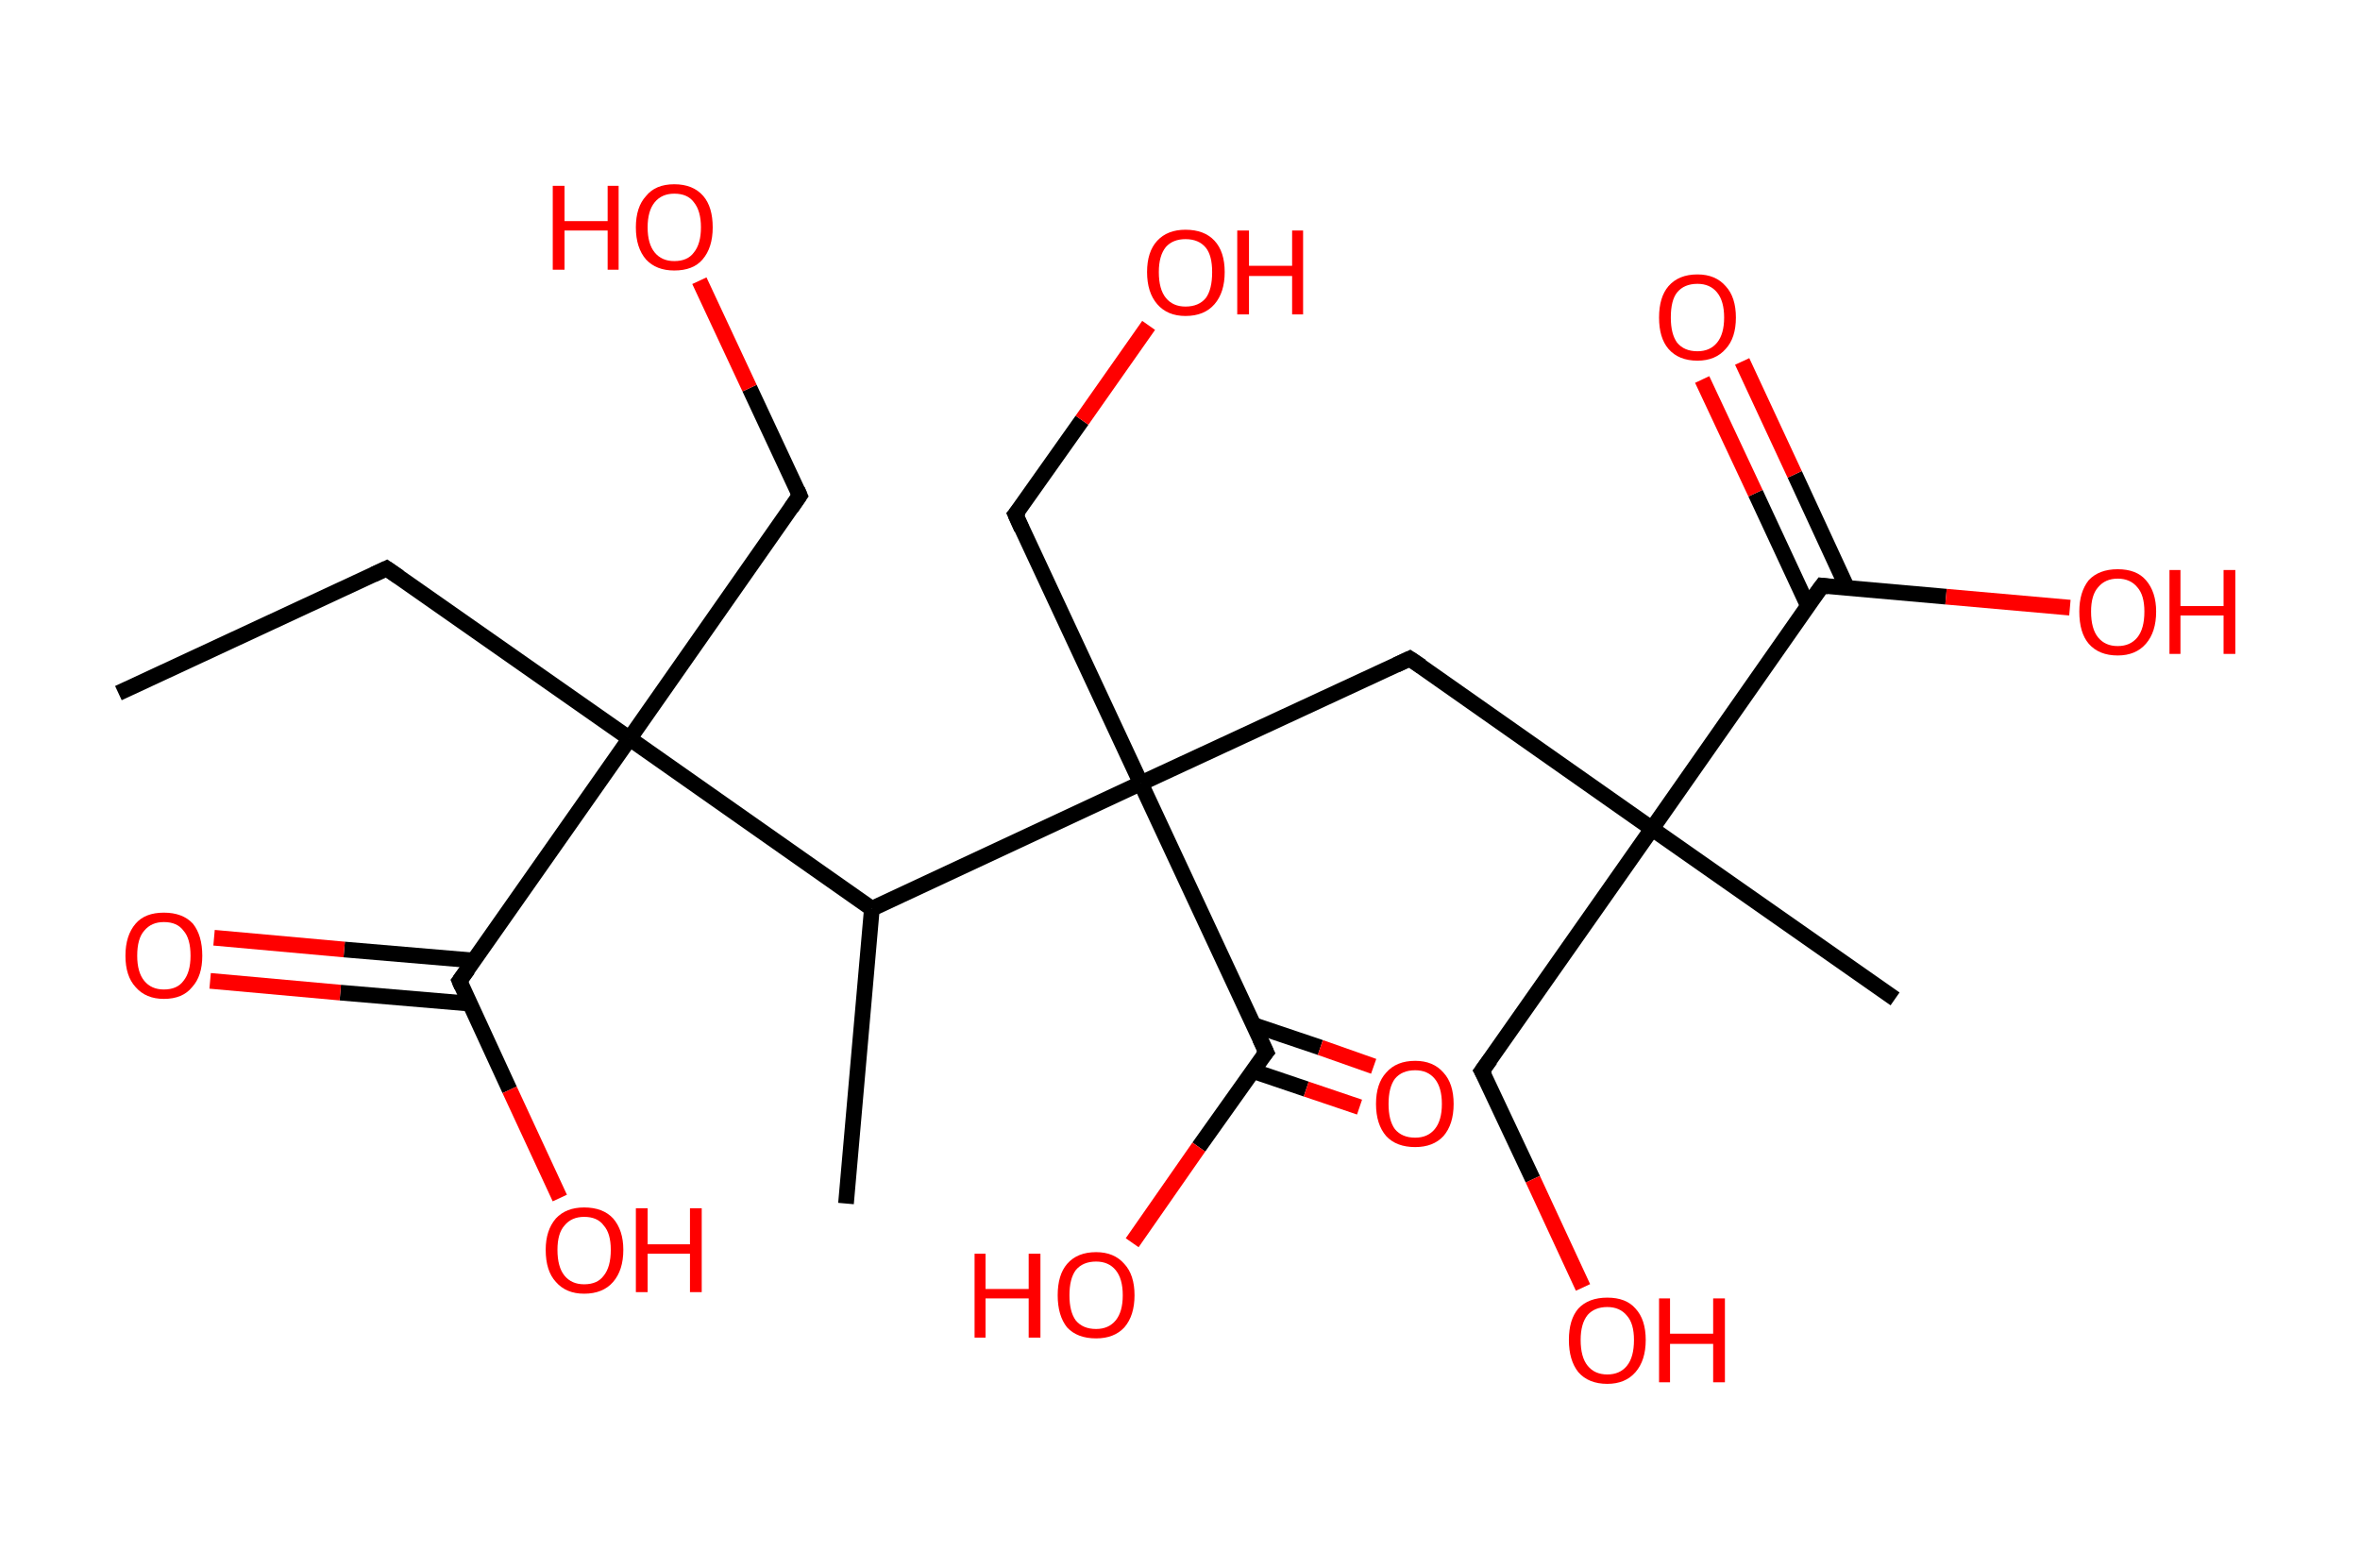 <?xml version='1.0' encoding='ASCII' standalone='yes'?>
<svg xmlns="http://www.w3.org/2000/svg" xmlns:rdkit="http://www.rdkit.org/xml" xmlns:xlink="http://www.w3.org/1999/xlink" version="1.1" baseProfile="full" xml:space="preserve" width="301px" height="200px" viewBox="0 0 301 200">
<!-- END OF HEADER -->
<rect style="opacity:1.0;fill:#FFFFFF;stroke:none" width="301.0" height="200.0" x="0.0" y="0.0"> </rect>
<path class="bond-0 atom-0 atom-1" d="M 15.1,88.4 L 49.3,72.5" style="fill:none;fill-rule:evenodd;stroke:#000000;stroke-width:2.0px;stroke-linecap:butt;stroke-linejoin:miter;stroke-opacity:1"/>
<path class="bond-1 atom-1 atom-2" d="M 49.3,72.5 L 80.3,94.2" style="fill:none;fill-rule:evenodd;stroke:#000000;stroke-width:2.0px;stroke-linecap:butt;stroke-linejoin:miter;stroke-opacity:1"/>
<path class="bond-2 atom-2 atom-3" d="M 80.3,94.2 L 102.0,63.2" style="fill:none;fill-rule:evenodd;stroke:#000000;stroke-width:2.0px;stroke-linecap:butt;stroke-linejoin:miter;stroke-opacity:1"/>
<path class="bond-3 atom-3 atom-4" d="M 102.0,63.2 L 95.6,49.5" style="fill:none;fill-rule:evenodd;stroke:#000000;stroke-width:2.0px;stroke-linecap:butt;stroke-linejoin:miter;stroke-opacity:1"/>
<path class="bond-3 atom-3 atom-4" d="M 95.6,49.5 L 89.2,35.8" style="fill:none;fill-rule:evenodd;stroke:#FF0000;stroke-width:2.0px;stroke-linecap:butt;stroke-linejoin:miter;stroke-opacity:1"/>
<path class="bond-4 atom-2 atom-5" d="M 80.3,94.2 L 58.6,125.1" style="fill:none;fill-rule:evenodd;stroke:#000000;stroke-width:2.0px;stroke-linecap:butt;stroke-linejoin:miter;stroke-opacity:1"/>
<path class="bond-5 atom-5 atom-6" d="M 60.4,122.5 L 43.9,121.1" style="fill:none;fill-rule:evenodd;stroke:#000000;stroke-width:2.0px;stroke-linecap:butt;stroke-linejoin:miter;stroke-opacity:1"/>
<path class="bond-5 atom-5 atom-6" d="M 43.9,121.1 L 27.3,119.6" style="fill:none;fill-rule:evenodd;stroke:#FF0000;stroke-width:2.0px;stroke-linecap:butt;stroke-linejoin:miter;stroke-opacity:1"/>
<path class="bond-5 atom-5 atom-6" d="M 59.9,128.0 L 43.4,126.6" style="fill:none;fill-rule:evenodd;stroke:#000000;stroke-width:2.0px;stroke-linecap:butt;stroke-linejoin:miter;stroke-opacity:1"/>
<path class="bond-5 atom-5 atom-6" d="M 43.4,126.6 L 26.8,125.1" style="fill:none;fill-rule:evenodd;stroke:#FF0000;stroke-width:2.0px;stroke-linecap:butt;stroke-linejoin:miter;stroke-opacity:1"/>
<path class="bond-6 atom-5 atom-7" d="M 58.6,125.1 L 65.0,139.0" style="fill:none;fill-rule:evenodd;stroke:#000000;stroke-width:2.0px;stroke-linecap:butt;stroke-linejoin:miter;stroke-opacity:1"/>
<path class="bond-6 atom-5 atom-7" d="M 65.0,139.0 L 71.4,152.8" style="fill:none;fill-rule:evenodd;stroke:#FF0000;stroke-width:2.0px;stroke-linecap:butt;stroke-linejoin:miter;stroke-opacity:1"/>
<path class="bond-7 atom-2 atom-8" d="M 80.3,94.2 L 111.2,115.9" style="fill:none;fill-rule:evenodd;stroke:#000000;stroke-width:2.0px;stroke-linecap:butt;stroke-linejoin:miter;stroke-opacity:1"/>
<path class="bond-8 atom-8 atom-9" d="M 111.2,115.9 L 107.9,153.5" style="fill:none;fill-rule:evenodd;stroke:#000000;stroke-width:2.0px;stroke-linecap:butt;stroke-linejoin:miter;stroke-opacity:1"/>
<path class="bond-9 atom-8 atom-10" d="M 111.2,115.9 L 145.5,99.9" style="fill:none;fill-rule:evenodd;stroke:#000000;stroke-width:2.0px;stroke-linecap:butt;stroke-linejoin:miter;stroke-opacity:1"/>
<path class="bond-10 atom-10 atom-11" d="M 145.5,99.9 L 129.5,65.6" style="fill:none;fill-rule:evenodd;stroke:#000000;stroke-width:2.0px;stroke-linecap:butt;stroke-linejoin:miter;stroke-opacity:1"/>
<path class="bond-11 atom-11 atom-12" d="M 129.5,65.6 L 138.0,53.6" style="fill:none;fill-rule:evenodd;stroke:#000000;stroke-width:2.0px;stroke-linecap:butt;stroke-linejoin:miter;stroke-opacity:1"/>
<path class="bond-11 atom-11 atom-12" d="M 138.0,53.6 L 146.5,41.5" style="fill:none;fill-rule:evenodd;stroke:#FF0000;stroke-width:2.0px;stroke-linecap:butt;stroke-linejoin:miter;stroke-opacity:1"/>
<path class="bond-12 atom-10 atom-13" d="M 145.5,99.9 L 179.8,84.0" style="fill:none;fill-rule:evenodd;stroke:#000000;stroke-width:2.0px;stroke-linecap:butt;stroke-linejoin:miter;stroke-opacity:1"/>
<path class="bond-13 atom-13 atom-14" d="M 179.8,84.0 L 210.7,105.7" style="fill:none;fill-rule:evenodd;stroke:#000000;stroke-width:2.0px;stroke-linecap:butt;stroke-linejoin:miter;stroke-opacity:1"/>
<path class="bond-14 atom-14 atom-15" d="M 210.7,105.7 L 241.7,127.4" style="fill:none;fill-rule:evenodd;stroke:#000000;stroke-width:2.0px;stroke-linecap:butt;stroke-linejoin:miter;stroke-opacity:1"/>
<path class="bond-15 atom-14 atom-16" d="M 210.7,105.7 L 189.0,136.6" style="fill:none;fill-rule:evenodd;stroke:#000000;stroke-width:2.0px;stroke-linecap:butt;stroke-linejoin:miter;stroke-opacity:1"/>
<path class="bond-16 atom-16 atom-17" d="M 189.0,136.6 L 195.5,150.4" style="fill:none;fill-rule:evenodd;stroke:#000000;stroke-width:2.0px;stroke-linecap:butt;stroke-linejoin:miter;stroke-opacity:1"/>
<path class="bond-16 atom-16 atom-17" d="M 195.5,150.4 L 201.9,164.2" style="fill:none;fill-rule:evenodd;stroke:#FF0000;stroke-width:2.0px;stroke-linecap:butt;stroke-linejoin:miter;stroke-opacity:1"/>
<path class="bond-17 atom-14 atom-18" d="M 210.7,105.7 L 232.4,74.7" style="fill:none;fill-rule:evenodd;stroke:#000000;stroke-width:2.0px;stroke-linecap:butt;stroke-linejoin:miter;stroke-opacity:1"/>
<path class="bond-18 atom-18 atom-19" d="M 235.6,75.0 L 228.9,60.5" style="fill:none;fill-rule:evenodd;stroke:#000000;stroke-width:2.0px;stroke-linecap:butt;stroke-linejoin:miter;stroke-opacity:1"/>
<path class="bond-18 atom-18 atom-19" d="M 228.9,60.5 L 222.2,46.1" style="fill:none;fill-rule:evenodd;stroke:#FF0000;stroke-width:2.0px;stroke-linecap:butt;stroke-linejoin:miter;stroke-opacity:1"/>
<path class="bond-18 atom-18 atom-19" d="M 230.6,77.3 L 223.9,62.9" style="fill:none;fill-rule:evenodd;stroke:#000000;stroke-width:2.0px;stroke-linecap:butt;stroke-linejoin:miter;stroke-opacity:1"/>
<path class="bond-18 atom-18 atom-19" d="M 223.9,62.9 L 217.1,48.4" style="fill:none;fill-rule:evenodd;stroke:#FF0000;stroke-width:2.0px;stroke-linecap:butt;stroke-linejoin:miter;stroke-opacity:1"/>
<path class="bond-19 atom-18 atom-20" d="M 232.4,74.7 L 248.2,76.1" style="fill:none;fill-rule:evenodd;stroke:#000000;stroke-width:2.0px;stroke-linecap:butt;stroke-linejoin:miter;stroke-opacity:1"/>
<path class="bond-19 atom-18 atom-20" d="M 248.2,76.1 L 264.0,77.5" style="fill:none;fill-rule:evenodd;stroke:#FF0000;stroke-width:2.0px;stroke-linecap:butt;stroke-linejoin:miter;stroke-opacity:1"/>
<path class="bond-20 atom-10 atom-21" d="M 145.5,99.9 L 161.5,134.2" style="fill:none;fill-rule:evenodd;stroke:#000000;stroke-width:2.0px;stroke-linecap:butt;stroke-linejoin:miter;stroke-opacity:1"/>
<path class="bond-21 atom-21 atom-22" d="M 159.8,136.6 L 166.6,138.9" style="fill:none;fill-rule:evenodd;stroke:#000000;stroke-width:2.0px;stroke-linecap:butt;stroke-linejoin:miter;stroke-opacity:1"/>
<path class="bond-21 atom-21 atom-22" d="M 166.6,138.9 L 173.4,141.2" style="fill:none;fill-rule:evenodd;stroke:#FF0000;stroke-width:2.0px;stroke-linecap:butt;stroke-linejoin:miter;stroke-opacity:1"/>
<path class="bond-21 atom-21 atom-22" d="M 159.8,130.7 L 168.4,133.6" style="fill:none;fill-rule:evenodd;stroke:#000000;stroke-width:2.0px;stroke-linecap:butt;stroke-linejoin:miter;stroke-opacity:1"/>
<path class="bond-21 atom-21 atom-22" d="M 168.4,133.6 L 175.2,136.0" style="fill:none;fill-rule:evenodd;stroke:#FF0000;stroke-width:2.0px;stroke-linecap:butt;stroke-linejoin:miter;stroke-opacity:1"/>
<path class="bond-22 atom-21 atom-23" d="M 161.5,134.2 L 152.9,146.3" style="fill:none;fill-rule:evenodd;stroke:#000000;stroke-width:2.0px;stroke-linecap:butt;stroke-linejoin:miter;stroke-opacity:1"/>
<path class="bond-22 atom-21 atom-23" d="M 152.9,146.3 L 144.4,158.5" style="fill:none;fill-rule:evenodd;stroke:#FF0000;stroke-width:2.0px;stroke-linecap:butt;stroke-linejoin:miter;stroke-opacity:1"/>
<path d="M 47.6,73.3 L 49.3,72.5 L 50.9,73.6" style="fill:none;stroke:#000000;stroke-width:2.0px;stroke-linecap:butt;stroke-linejoin:miter;stroke-opacity:1;"/>
<path d="M 100.9,64.8 L 102.0,63.2 L 101.7,62.5" style="fill:none;stroke:#000000;stroke-width:2.0px;stroke-linecap:butt;stroke-linejoin:miter;stroke-opacity:1;"/>
<path d="M 59.7,123.6 L 58.6,125.1 L 58.9,125.8" style="fill:none;stroke:#000000;stroke-width:2.0px;stroke-linecap:butt;stroke-linejoin:miter;stroke-opacity:1;"/>
<path d="M 130.3,67.4 L 129.5,65.6 L 130.0,65.0" style="fill:none;stroke:#000000;stroke-width:2.0px;stroke-linecap:butt;stroke-linejoin:miter;stroke-opacity:1;"/>
<path d="M 178.1,84.8 L 179.8,84.0 L 181.3,85.0" style="fill:none;stroke:#000000;stroke-width:2.0px;stroke-linecap:butt;stroke-linejoin:miter;stroke-opacity:1;"/>
<path d="M 190.1,135.1 L 189.0,136.6 L 189.4,137.3" style="fill:none;stroke:#000000;stroke-width:2.0px;stroke-linecap:butt;stroke-linejoin:miter;stroke-opacity:1;"/>
<path d="M 231.3,76.2 L 232.4,74.7 L 233.2,74.8" style="fill:none;stroke:#000000;stroke-width:2.0px;stroke-linecap:butt;stroke-linejoin:miter;stroke-opacity:1;"/>
<path d="M 160.7,132.5 L 161.5,134.2 L 161.0,134.8" style="fill:none;stroke:#000000;stroke-width:2.0px;stroke-linecap:butt;stroke-linejoin:miter;stroke-opacity:1;"/>
<path class="atom-4" d="M 70.5 23.7 L 72.0 23.7 L 72.0 28.2 L 77.5 28.2 L 77.5 23.7 L 78.9 23.7 L 78.9 34.4 L 77.5 34.4 L 77.5 29.4 L 72.0 29.4 L 72.0 34.4 L 70.5 34.4 L 70.5 23.7 " fill="#FF0000"/>
<path class="atom-4" d="M 81.1 29.0 Q 81.1 26.4, 82.4 25.0 Q 83.6 23.5, 86.0 23.5 Q 88.4 23.5, 89.7 25.0 Q 90.9 26.4, 90.9 29.0 Q 90.9 31.6, 89.6 33.1 Q 88.4 34.5, 86.0 34.5 Q 83.7 34.5, 82.4 33.1 Q 81.1 31.6, 81.1 29.0 M 86.0 33.3 Q 87.7 33.3, 88.5 32.2 Q 89.4 31.1, 89.4 29.0 Q 89.4 26.9, 88.5 25.8 Q 87.7 24.7, 86.0 24.7 Q 84.4 24.7, 83.5 25.8 Q 82.6 26.9, 82.6 29.0 Q 82.6 31.1, 83.5 32.2 Q 84.4 33.3, 86.0 33.3 " fill="#FF0000"/>
<path class="atom-6" d="M 16.0 121.9 Q 16.0 119.3, 17.3 117.8 Q 18.5 116.4, 20.9 116.4 Q 23.3 116.4, 24.6 117.8 Q 25.8 119.3, 25.8 121.9 Q 25.8 124.5, 24.5 125.9 Q 23.3 127.4, 20.9 127.4 Q 18.6 127.4, 17.3 125.9 Q 16.0 124.5, 16.0 121.9 M 20.9 126.2 Q 22.6 126.2, 23.4 125.1 Q 24.3 124.0, 24.3 121.9 Q 24.3 119.7, 23.4 118.7 Q 22.6 117.6, 20.9 117.6 Q 19.3 117.6, 18.4 118.7 Q 17.5 119.7, 17.5 121.9 Q 17.5 124.0, 18.4 125.1 Q 19.3 126.2, 20.9 126.2 " fill="#FF0000"/>
<path class="atom-7" d="M 69.6 159.4 Q 69.6 156.9, 70.9 155.4 Q 72.2 154.0, 74.5 154.0 Q 76.9 154.0, 78.2 155.4 Q 79.5 156.9, 79.5 159.4 Q 79.5 162.0, 78.2 163.5 Q 76.9 165.0, 74.5 165.0 Q 72.2 165.0, 70.9 163.5 Q 69.6 162.1, 69.6 159.4 M 74.5 163.8 Q 76.2 163.8, 77.0 162.7 Q 77.9 161.6, 77.9 159.4 Q 77.9 157.3, 77.0 156.3 Q 76.2 155.2, 74.5 155.2 Q 72.9 155.2, 72.0 156.3 Q 71.1 157.3, 71.1 159.4 Q 71.1 161.6, 72.0 162.7 Q 72.9 163.8, 74.5 163.8 " fill="#FF0000"/>
<path class="atom-7" d="M 81.1 154.1 L 82.6 154.1 L 82.6 158.7 L 88.0 158.7 L 88.0 154.1 L 89.5 154.1 L 89.5 164.8 L 88.0 164.8 L 88.0 159.9 L 82.6 159.9 L 82.6 164.8 L 81.1 164.8 L 81.1 154.1 " fill="#FF0000"/>
<path class="atom-12" d="M 146.3 34.7 Q 146.3 32.1, 147.6 30.7 Q 148.9 29.3, 151.2 29.3 Q 153.6 29.3, 154.9 30.7 Q 156.2 32.1, 156.2 34.7 Q 156.2 37.3, 154.9 38.8 Q 153.6 40.3, 151.2 40.3 Q 148.9 40.3, 147.6 38.8 Q 146.3 37.3, 146.3 34.7 M 151.2 39.1 Q 152.9 39.1, 153.8 38.0 Q 154.6 36.9, 154.6 34.7 Q 154.6 32.6, 153.8 31.6 Q 152.9 30.5, 151.2 30.5 Q 149.6 30.5, 148.7 31.5 Q 147.8 32.6, 147.8 34.7 Q 147.8 36.9, 148.7 38.0 Q 149.6 39.1, 151.2 39.1 " fill="#FF0000"/>
<path class="atom-12" d="M 157.8 29.4 L 159.3 29.4 L 159.3 33.9 L 164.8 33.9 L 164.8 29.4 L 166.2 29.4 L 166.2 40.1 L 164.8 40.1 L 164.8 35.2 L 159.3 35.2 L 159.3 40.1 L 157.8 40.1 L 157.8 29.4 " fill="#FF0000"/>
<path class="atom-17" d="M 200.1 170.9 Q 200.1 168.3, 201.3 166.9 Q 202.6 165.5, 205.0 165.5 Q 207.4 165.5, 208.6 166.9 Q 209.9 168.3, 209.9 170.9 Q 209.9 173.5, 208.6 175.0 Q 207.3 176.5, 205.0 176.5 Q 202.6 176.5, 201.3 175.0 Q 200.1 173.5, 200.1 170.9 M 205.0 175.3 Q 206.6 175.3, 207.5 174.2 Q 208.4 173.1, 208.4 170.9 Q 208.4 168.8, 207.5 167.8 Q 206.6 166.7, 205.0 166.7 Q 203.4 166.7, 202.5 167.7 Q 201.6 168.8, 201.6 170.9 Q 201.6 173.1, 202.5 174.2 Q 203.4 175.3, 205.0 175.3 " fill="#FF0000"/>
<path class="atom-17" d="M 211.6 165.6 L 213.0 165.6 L 213.0 170.1 L 218.5 170.1 L 218.5 165.6 L 220.0 165.6 L 220.0 176.3 L 218.5 176.3 L 218.5 171.4 L 213.0 171.4 L 213.0 176.3 L 211.6 176.3 L 211.6 165.6 " fill="#FF0000"/>
<path class="atom-19" d="M 211.6 40.5 Q 211.6 37.9, 212.8 36.5 Q 214.1 35.0, 216.5 35.0 Q 218.8 35.0, 220.1 36.5 Q 221.4 37.9, 221.4 40.5 Q 221.4 43.1, 220.1 44.5 Q 218.8 46.0, 216.5 46.0 Q 214.1 46.0, 212.8 44.5 Q 211.6 43.1, 211.6 40.5 M 216.5 44.8 Q 218.1 44.8, 219.0 43.7 Q 219.9 42.6, 219.9 40.5 Q 219.9 38.4, 219.0 37.3 Q 218.1 36.2, 216.5 36.2 Q 214.8 36.2, 213.9 37.3 Q 213.1 38.3, 213.1 40.5 Q 213.1 42.6, 213.9 43.7 Q 214.8 44.8, 216.5 44.8 " fill="#FF0000"/>
<path class="atom-20" d="M 265.2 78.0 Q 265.2 75.5, 266.4 74.0 Q 267.7 72.6, 270.1 72.6 Q 272.5 72.6, 273.7 74.0 Q 275.0 75.5, 275.0 78.0 Q 275.0 80.6, 273.7 82.1 Q 272.4 83.6, 270.1 83.6 Q 267.7 83.6, 266.4 82.1 Q 265.2 80.7, 265.2 78.0 M 270.1 82.4 Q 271.7 82.4, 272.6 81.3 Q 273.5 80.2, 273.5 78.0 Q 273.5 75.9, 272.6 74.9 Q 271.7 73.8, 270.1 73.8 Q 268.5 73.8, 267.6 74.9 Q 266.7 75.9, 266.7 78.0 Q 266.7 80.2, 267.6 81.3 Q 268.5 82.4, 270.1 82.4 " fill="#FF0000"/>
<path class="atom-20" d="M 276.7 72.7 L 278.1 72.7 L 278.1 77.3 L 283.6 77.3 L 283.6 72.7 L 285.1 72.7 L 285.1 83.4 L 283.6 83.4 L 283.6 78.5 L 278.1 78.5 L 278.1 83.4 L 276.7 83.4 L 276.7 72.7 " fill="#FF0000"/>
<path class="atom-22" d="M 175.5 140.8 Q 175.5 138.2, 176.8 136.8 Q 178.1 135.3, 180.5 135.3 Q 182.8 135.3, 184.1 136.8 Q 185.4 138.2, 185.4 140.8 Q 185.4 143.4, 184.1 144.9 Q 182.8 146.3, 180.5 146.3 Q 178.1 146.3, 176.8 144.9 Q 175.5 143.4, 175.5 140.8 M 180.5 145.1 Q 182.1 145.1, 183.0 144.0 Q 183.9 142.9, 183.9 140.8 Q 183.9 138.7, 183.0 137.6 Q 182.1 136.5, 180.5 136.5 Q 178.8 136.5, 177.9 137.6 Q 177.1 138.7, 177.1 140.8 Q 177.1 142.9, 177.9 144.0 Q 178.8 145.1, 180.5 145.1 " fill="#FF0000"/>
<path class="atom-23" d="M 124.3 159.9 L 125.7 159.9 L 125.7 164.4 L 131.2 164.4 L 131.2 159.9 L 132.7 159.9 L 132.7 170.6 L 131.2 170.6 L 131.2 165.6 L 125.7 165.6 L 125.7 170.6 L 124.3 170.6 L 124.3 159.9 " fill="#FF0000"/>
<path class="atom-23" d="M 134.9 165.2 Q 134.9 162.6, 136.1 161.2 Q 137.4 159.7, 139.8 159.7 Q 142.1 159.7, 143.4 161.2 Q 144.7 162.6, 144.7 165.2 Q 144.7 167.8, 143.4 169.3 Q 142.1 170.7, 139.8 170.7 Q 137.4 170.7, 136.1 169.3 Q 134.9 167.8, 134.9 165.2 M 139.8 169.5 Q 141.4 169.5, 142.3 168.4 Q 143.2 167.3, 143.2 165.2 Q 143.2 163.1, 142.3 162.0 Q 141.4 160.9, 139.8 160.9 Q 138.1 160.9, 137.2 162.0 Q 136.4 163.1, 136.4 165.2 Q 136.4 167.3, 137.2 168.4 Q 138.1 169.5, 139.8 169.5 " fill="#FF0000"/>
</svg>
